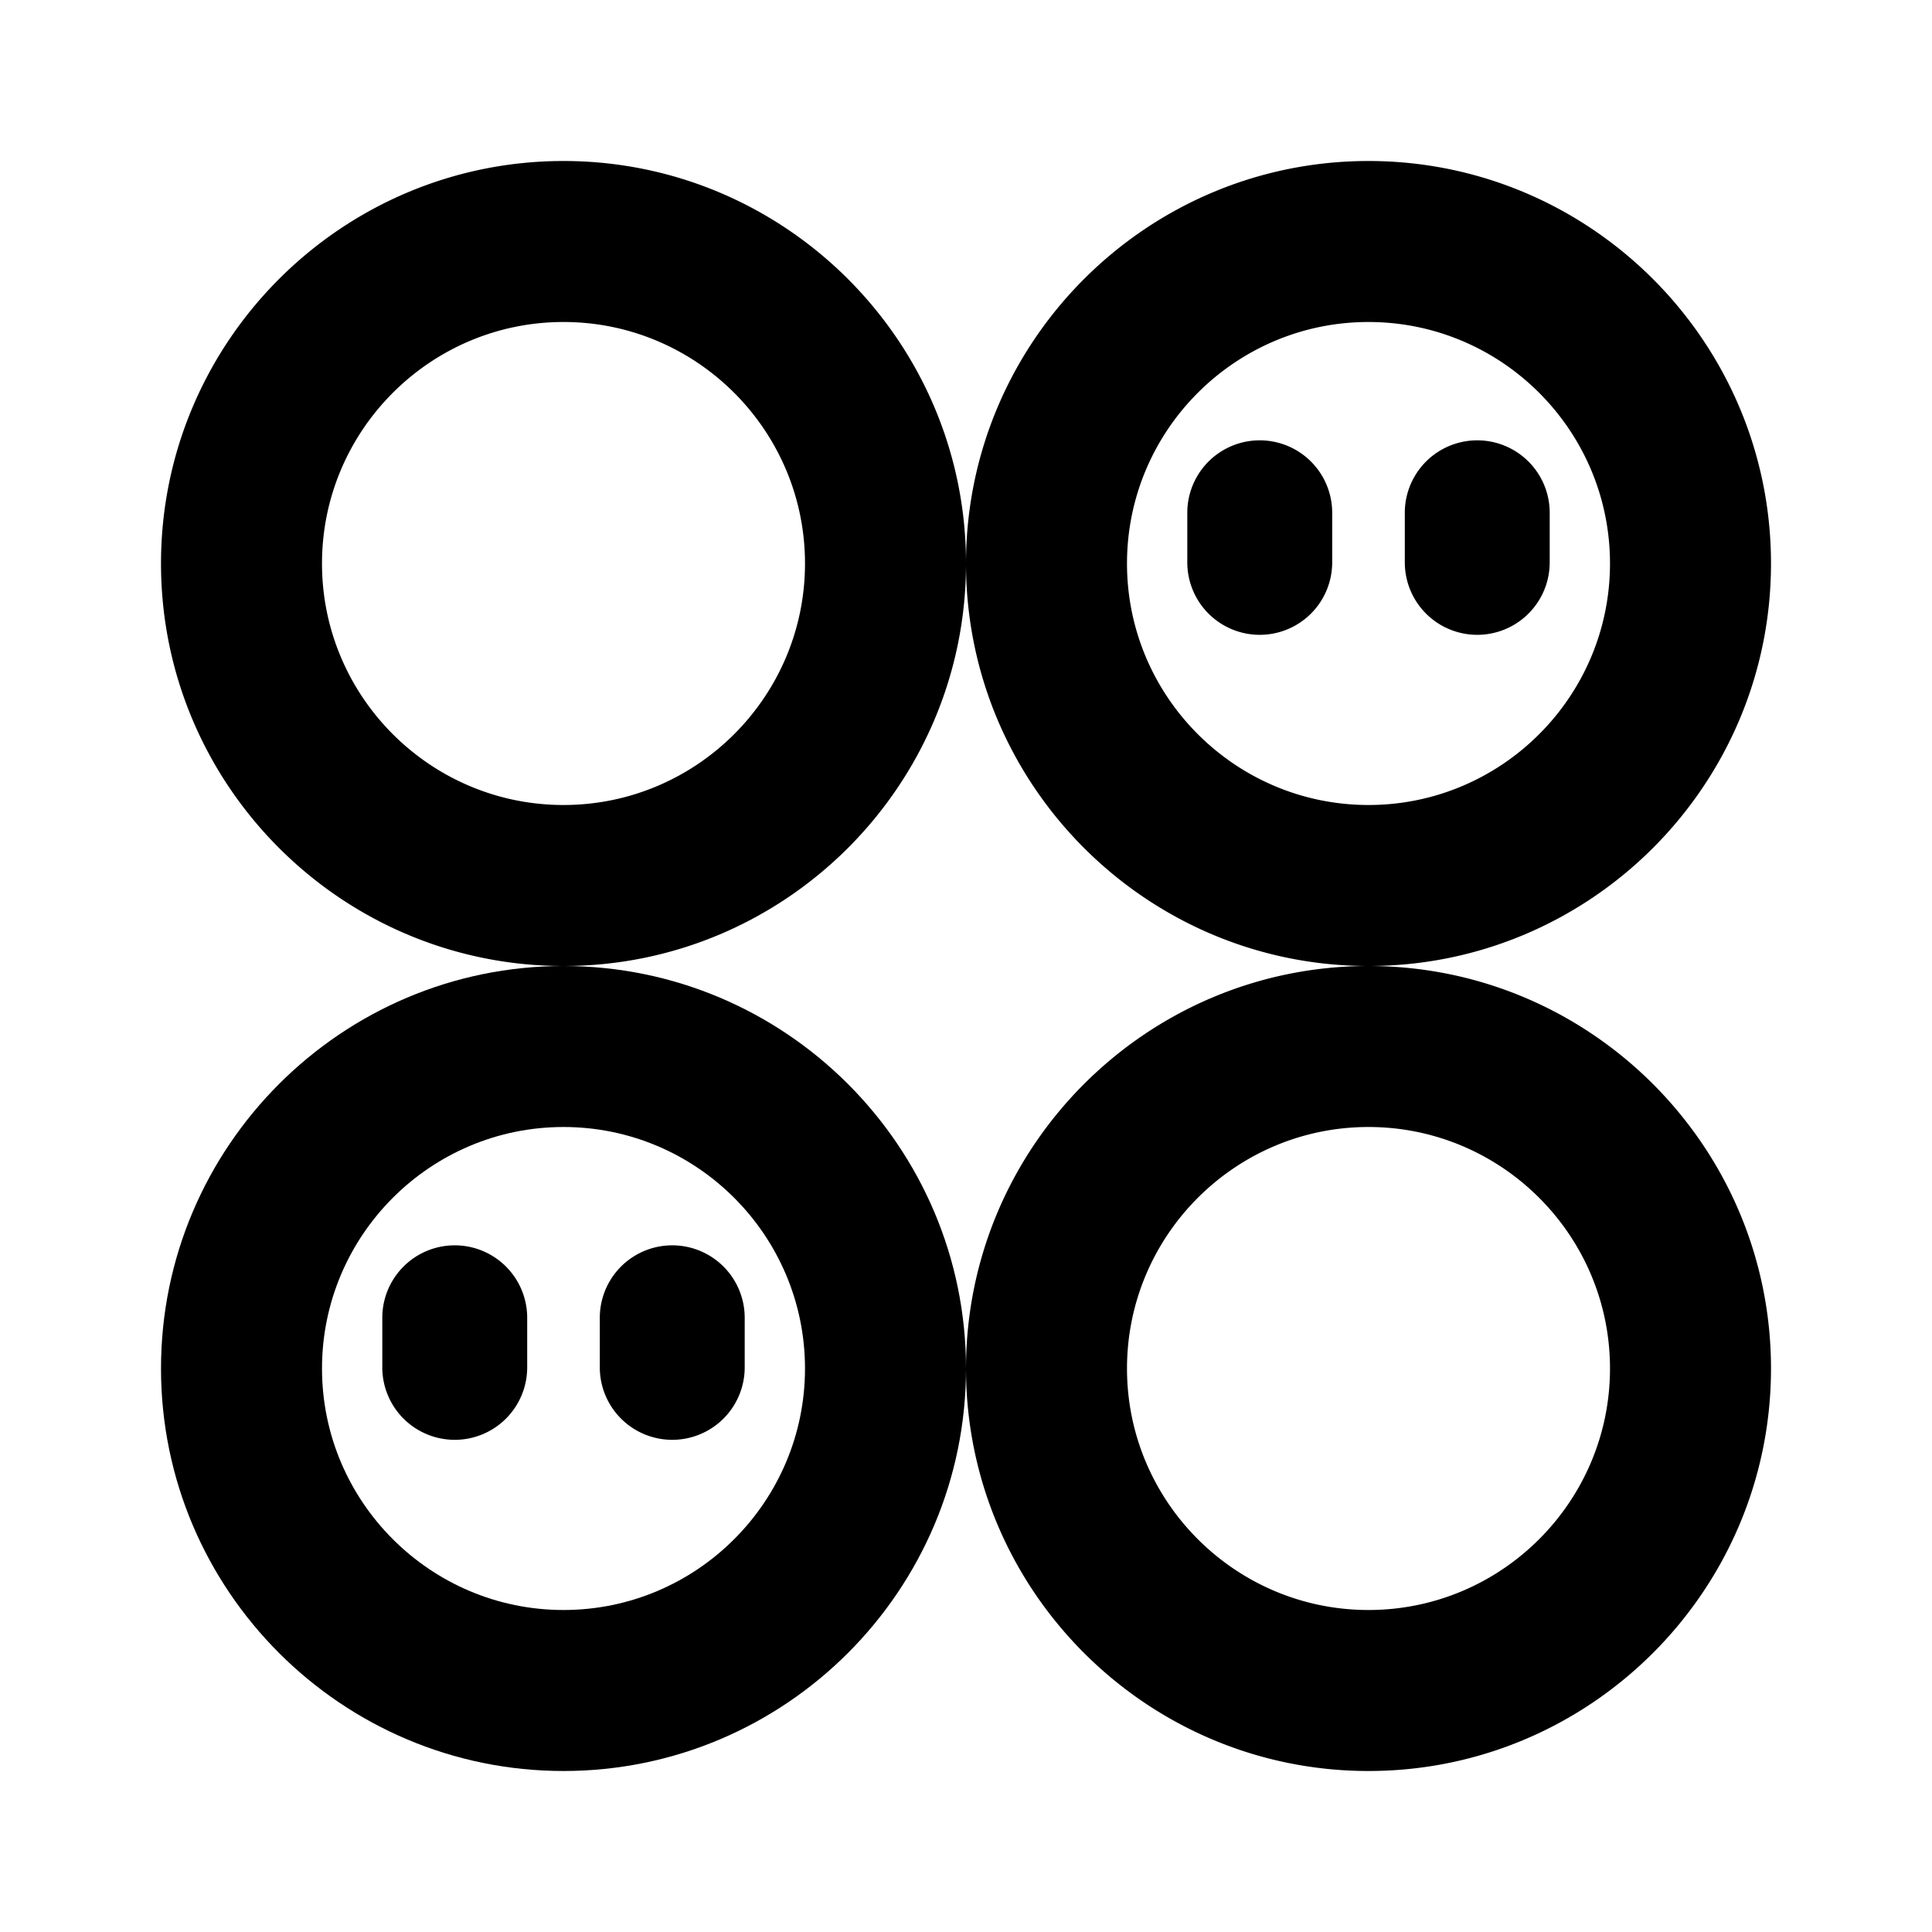  <svg
    xmlns="http://www.w3.org/2000/svg"
    width="28"
    height="28"
    fill="none"
    viewBox="0 0 24 24"
>
    <path
        fill="currentColor"
        d="M18.351 7.886a.9.9 0 0 1-.9-.9V6.37a.9.9 0 0 1 1.8 0v.615a.9.9 0 0 1-.9.901Zm-2.702 0a.9.9 0 0 1-.9-.9V6.37a.9.9 0 0 1 1.8 0v.615a.9.9 0 0 1-.9.901Z"
    ></path>
    <path
        fill="currentColor"
        d="M17 12c-2.757 0-5-2.243-5-5s2.243-5 5-5 5 2.243 5 5-2.243 5-5 5Zm0-8c-1.654 0-3 1.346-3 3s1.346 3 3 3 3-1.346 3-3-1.346-3-3-3Zm0 18c-2.757 0-5-2.243-5-5s2.243-5 5-5 5 2.243 5 5-2.243 5-5 5Zm0-8c-1.654 0-3 1.346-3 3s1.346 3 3 3 3-1.346 3-3-1.346-3-3-3ZM7 12c-2.757 0-5-2.243-5-5s2.243-5 5-5 5 2.243 5 5-2.243 5-5 5Zm0-8C5.346 4 4 5.346 4 7s1.346 3 3 3 3-1.346 3-3-1.346-3-3-3Zm1.351 13.886a.9.9 0 0 1-.9-.9v-.616a.9.9 0 0 1 1.8 0v.615a.9.9 0 0 1-.9.901Zm-2.702 0a.9.9 0 0 1-.9-.9v-.616a.9.9 0 0 1 1.8 0v.615a.9.9 0 0 1-.9.901Z"
    ></path>
    <path
        fill="currentColor"
        d="M7 22c-2.757 0-5-2.243-5-5s2.243-5 5-5 5 2.243 5 5-2.243 5-5 5Zm0-8c-1.654 0-3 1.346-3 3s1.346 3 3 3 3-1.346 3-3-1.346-3-3-3Z"
    ></path>
</svg>